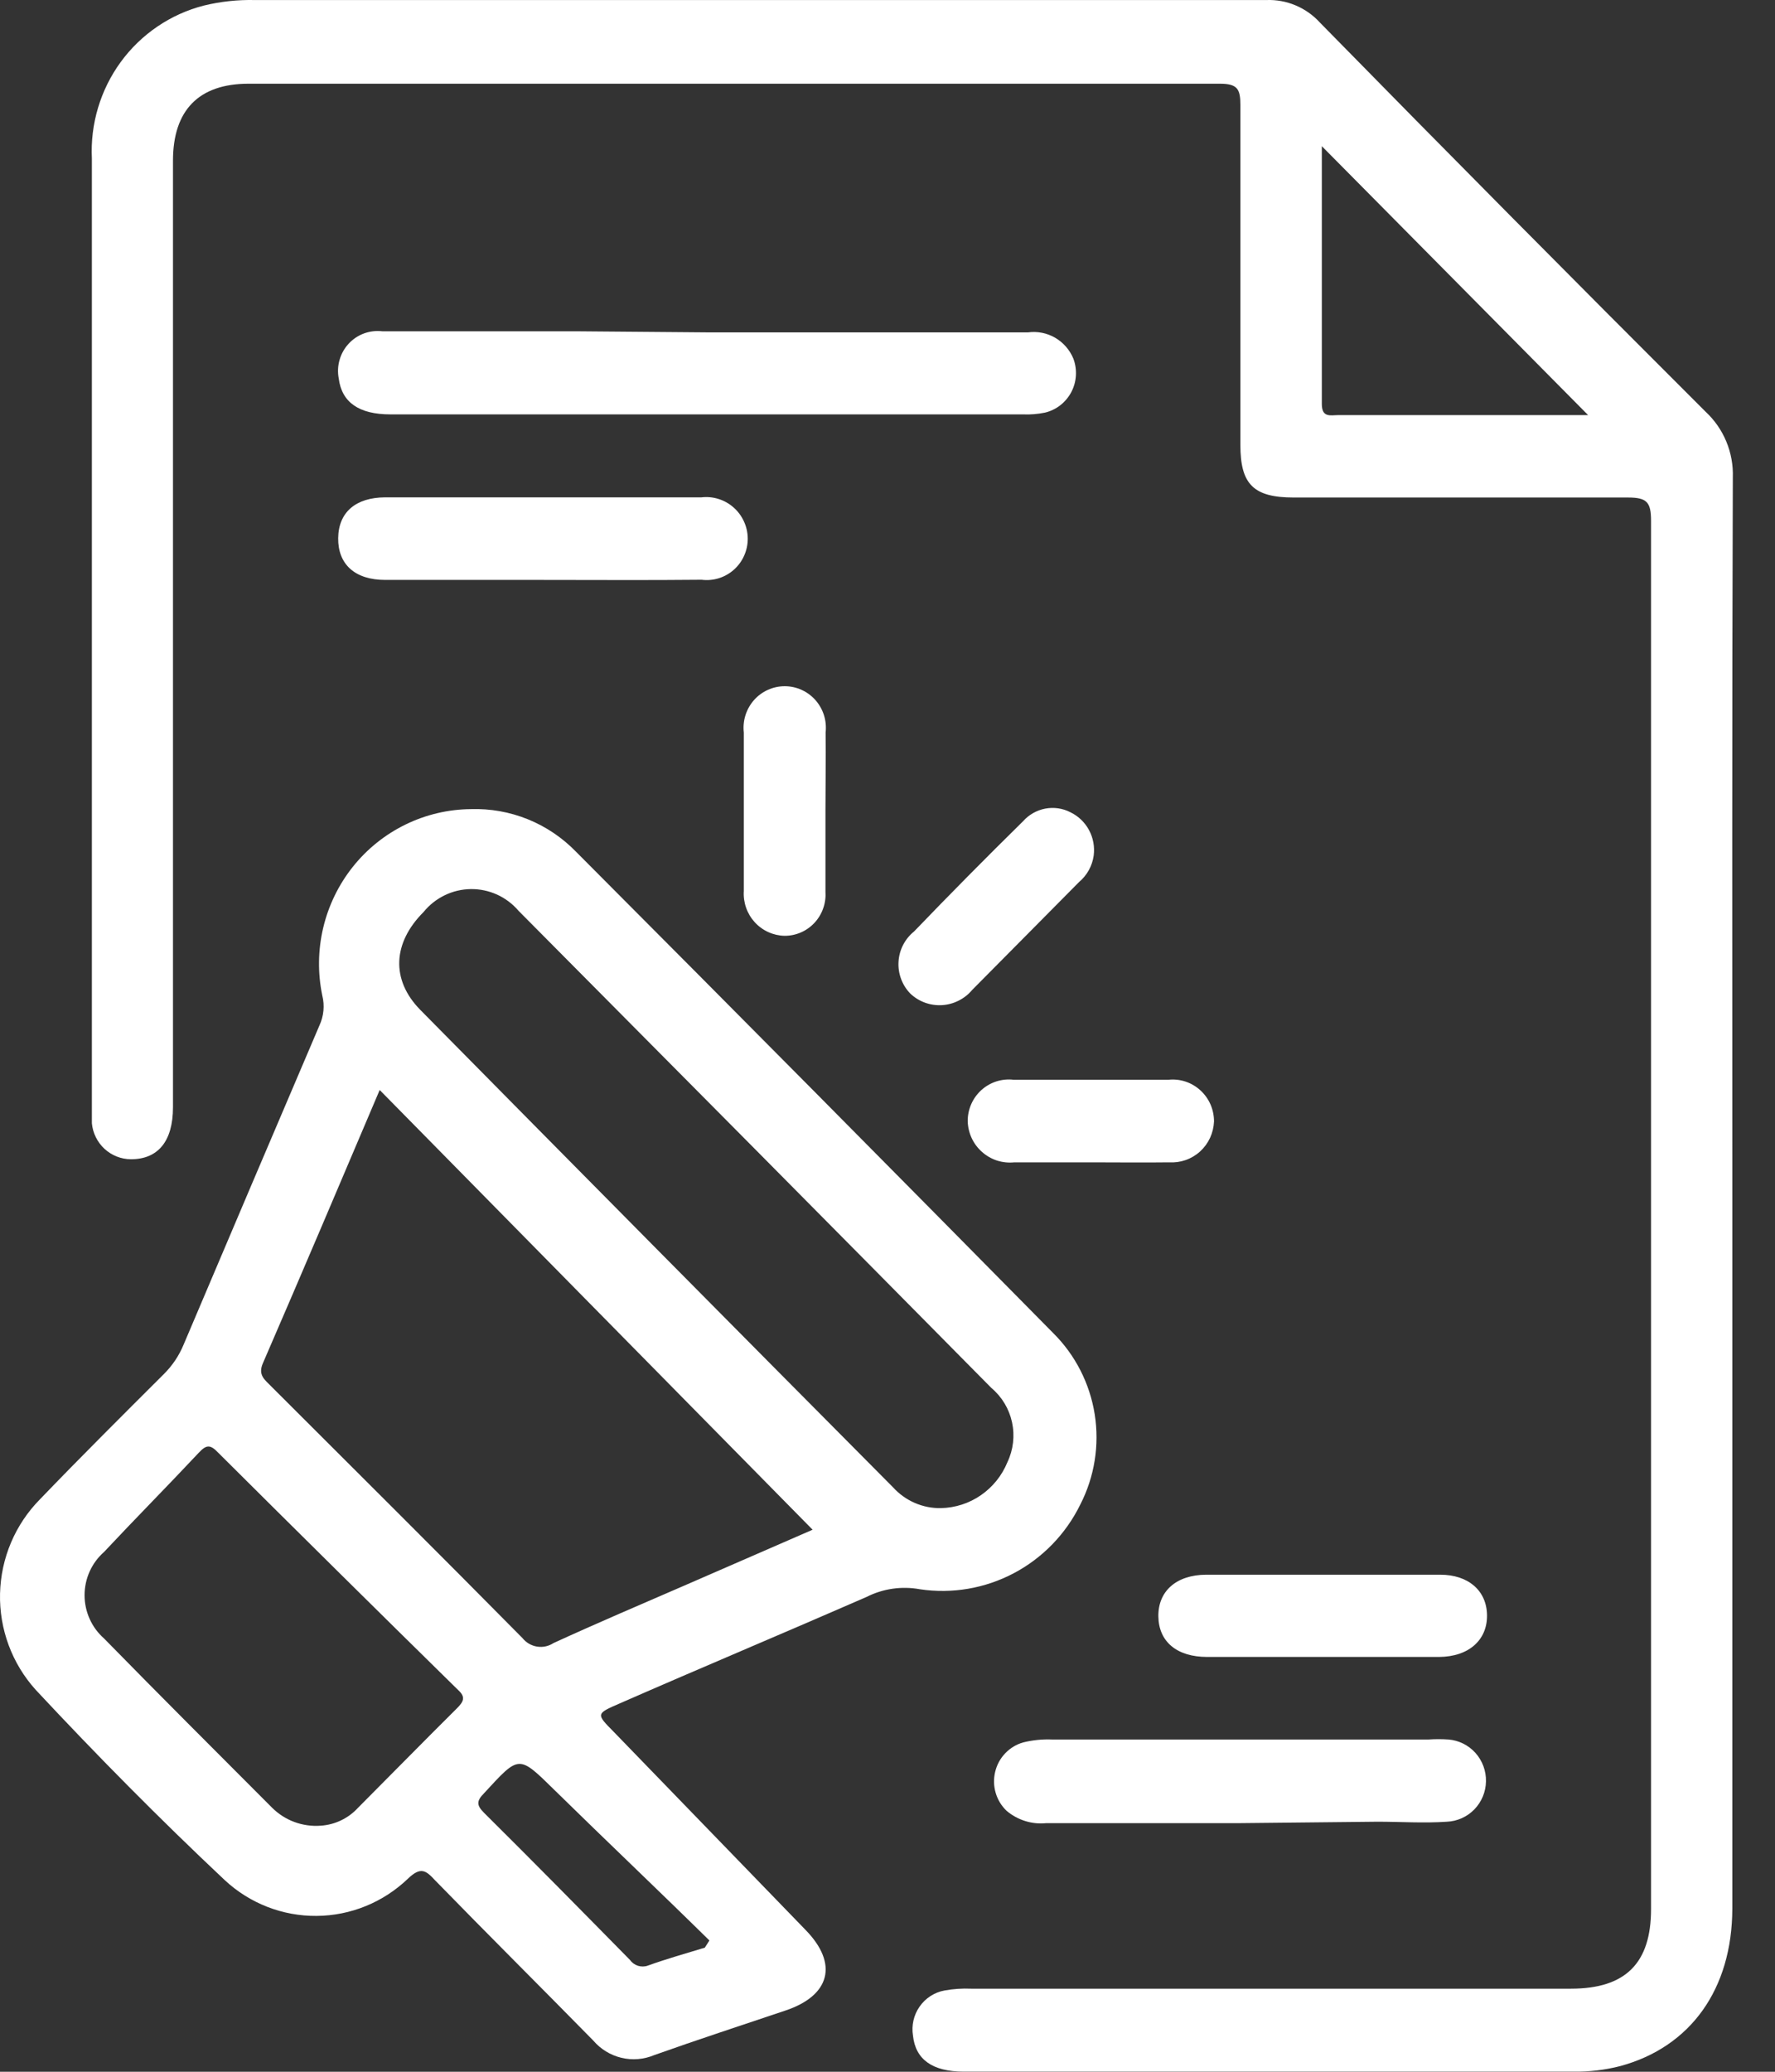 <svg width="42" height="49" viewBox="0 0 42 49" fill="none" xmlns="http://www.w3.org/2000/svg">
<rect x="0" y="0" width="42" height="49" fill="#333333" stroke="none"/>
<path d="M16.736 7.861C19.266 7.861 21.797 7.861 24.327 7.861C24.548 7.831 24.773 7.876 24.967 7.988C25.16 8.101 25.312 8.274 25.398 8.482C25.446 8.61 25.466 8.747 25.458 8.883C25.45 9.02 25.412 9.153 25.349 9.274C25.285 9.394 25.197 9.5 25.09 9.584C24.983 9.667 24.859 9.727 24.727 9.759C24.555 9.794 24.38 9.809 24.205 9.801H9.238C8.495 9.801 8.086 9.516 8.015 8.95C7.987 8.804 7.994 8.654 8.035 8.512C8.075 8.369 8.149 8.238 8.249 8.13C8.349 8.021 8.473 7.938 8.611 7.887C8.75 7.836 8.898 7.818 9.044 7.835C10.562 7.835 12.084 7.835 13.602 7.835L16.736 7.861Z" fill="white"/>
<path d="M29.312 43.12H24.753C24.587 43.137 24.419 43.12 24.259 43.07C24.099 43.02 23.95 42.939 23.821 42.831C23.698 42.715 23.608 42.568 23.56 42.405C23.512 42.242 23.508 42.07 23.548 41.905C23.587 41.739 23.67 41.588 23.787 41.466C23.904 41.344 24.051 41.255 24.213 41.21C24.437 41.155 24.667 41.132 24.897 41.142H33.799C33.958 41.131 34.117 41.131 34.276 41.142C34.52 41.162 34.748 41.276 34.913 41.46C35.077 41.644 35.166 41.884 35.161 42.132C35.157 42.38 35.059 42.616 34.887 42.794C34.715 42.971 34.483 43.075 34.238 43.086C33.694 43.124 33.146 43.086 32.597 43.086L29.312 43.12Z" fill="white"/>
<path d="M12.835 13.716C11.595 13.716 10.355 13.716 9.115 13.716C8.394 13.716 7.994 13.342 8.002 12.725C8.011 12.108 8.424 11.767 9.111 11.763C11.605 11.763 14.1 11.763 16.597 11.763C16.734 11.747 16.872 11.76 17.004 11.802C17.135 11.843 17.257 11.912 17.36 12.004C17.464 12.096 17.547 12.209 17.604 12.335C17.662 12.461 17.692 12.598 17.693 12.738C17.694 12.877 17.665 13.014 17.608 13.142C17.552 13.269 17.469 13.382 17.366 13.474C17.262 13.566 17.141 13.635 17.009 13.676C16.877 13.717 16.738 13.729 16.601 13.712C15.344 13.725 14.088 13.716 12.835 13.716Z" fill="white"/>
<path d="M31.272 39.189H28.565C27.844 39.189 27.418 38.827 27.409 38.231C27.401 37.635 27.831 37.248 28.54 37.244H34.077C34.747 37.244 35.178 37.623 35.186 38.201C35.194 38.78 34.764 39.184 34.051 39.189H31.272Z" fill="white"/>
<path d="M19.532 19.163C19.532 19.801 19.532 20.439 19.532 21.086C19.541 21.221 19.524 21.355 19.479 21.482C19.435 21.609 19.365 21.726 19.274 21.824C19.183 21.922 19.073 22.001 18.95 22.054C18.827 22.107 18.695 22.134 18.562 22.133C18.429 22.13 18.298 22.1 18.177 22.044C18.056 21.989 17.947 21.909 17.857 21.81C17.767 21.711 17.698 21.595 17.654 21.468C17.61 21.342 17.591 21.207 17.6 21.073C17.6 19.822 17.6 18.576 17.6 17.325C17.584 17.187 17.598 17.047 17.639 16.916C17.681 16.783 17.75 16.662 17.841 16.558C17.932 16.455 18.044 16.372 18.17 16.316C18.295 16.259 18.431 16.23 18.568 16.23C18.705 16.23 18.841 16.259 18.966 16.316C19.091 16.372 19.203 16.455 19.295 16.558C19.386 16.662 19.455 16.783 19.497 16.916C19.538 17.047 19.551 17.187 19.536 17.325C19.544 17.946 19.532 18.554 19.532 19.163Z" fill="white"/>
<path d="M25.879 20.235C25.845 20.48 25.721 20.703 25.533 20.861C24.69 21.712 23.846 22.563 23.003 23.414C22.914 23.52 22.805 23.606 22.682 23.667C22.56 23.729 22.426 23.765 22.289 23.773C22.152 23.781 22.015 23.761 21.886 23.714C21.757 23.667 21.639 23.594 21.539 23.499C21.443 23.4 21.369 23.282 21.321 23.152C21.273 23.022 21.252 22.884 21.261 22.745C21.269 22.607 21.306 22.472 21.369 22.349C21.433 22.226 21.521 22.117 21.628 22.031C22.471 21.154 23.332 20.285 24.209 19.422C24.346 19.268 24.53 19.164 24.732 19.125C24.934 19.087 25.143 19.116 25.326 19.21C25.514 19.3 25.669 19.448 25.768 19.632C25.867 19.816 25.906 20.027 25.879 20.235V20.235Z" fill="white"/>
<path d="M25.807 27.491C25.204 27.491 24.605 27.491 24.002 27.491C23.865 27.505 23.727 27.491 23.595 27.45C23.464 27.408 23.343 27.339 23.239 27.247C23.135 27.156 23.051 27.044 22.992 26.918C22.934 26.792 22.901 26.655 22.898 26.516C22.897 26.377 22.926 26.24 22.982 26.113C23.038 25.986 23.121 25.872 23.223 25.78C23.326 25.688 23.447 25.618 23.579 25.576C23.71 25.535 23.849 25.521 23.985 25.538C25.203 25.538 26.423 25.538 27.646 25.538C27.783 25.523 27.921 25.538 28.052 25.581C28.182 25.624 28.302 25.695 28.404 25.788C28.506 25.881 28.587 25.995 28.643 26.122C28.698 26.249 28.726 26.386 28.726 26.525C28.72 26.659 28.688 26.791 28.632 26.913C28.575 27.035 28.495 27.144 28.396 27.234C28.297 27.324 28.181 27.393 28.055 27.437C27.929 27.481 27.796 27.499 27.663 27.491C27.043 27.499 26.423 27.491 25.807 27.491Z" fill="white"/>
<path d="M41.002 11.291C41.012 11 40.959 10.711 40.848 10.443C40.737 10.175 40.569 9.934 40.357 9.737C37.295 6.682 34.253 3.614 31.231 0.533C31.071 0.357 30.875 0.219 30.656 0.127C30.438 0.035 30.202 -0.008 29.966 0.001C21.987 0.001 14.008 0.001 6.029 0.001C5.621 -0.008 5.214 0.036 4.818 0.133C4.032 0.336 3.339 0.807 2.857 1.466C2.376 2.125 2.134 2.932 2.174 3.75C2.174 11.214 2.174 18.678 2.174 26.142C2.174 26.282 2.174 26.427 2.174 26.567C2.196 26.799 2.303 27.015 2.473 27.172C2.644 27.329 2.867 27.417 3.098 27.418C3.739 27.418 4.093 26.993 4.093 26.189C4.093 18.727 4.093 11.265 4.093 3.801C4.093 2.606 4.705 1.98 5.881 1.98C13.545 1.98 21.207 1.98 28.865 1.98C29.287 1.98 29.35 2.112 29.35 2.491C29.35 5.171 29.35 7.848 29.35 10.525C29.35 11.457 29.662 11.767 30.615 11.767C33.251 11.767 35.887 11.767 38.523 11.767C38.97 11.767 39.067 11.878 39.067 12.32C39.067 23.265 39.067 34.21 39.067 45.154C39.067 46.431 38.464 47.035 37.173 47.035H22.978C22.767 47.026 22.557 47.04 22.349 47.078C22.111 47.121 21.899 47.258 21.76 47.458C21.62 47.657 21.564 47.905 21.603 48.146C21.662 48.708 22.063 48.997 22.801 48.997H37.236C37.609 49.002 37.98 48.958 38.341 48.865C40.003 48.414 40.986 47.044 40.99 45.142C40.99 39.516 40.99 33.892 40.99 28.269C40.99 22.61 40.981 16.95 41.002 11.291ZM36.49 9.818H31.665C31.484 9.818 31.277 9.886 31.277 9.554C31.277 7.529 31.277 5.503 31.277 3.457L37.578 9.818H36.49Z" fill="white"/>
<path d="M24.921 31.529C21.165 27.722 17.401 23.926 13.627 20.142C13.304 19.81 12.916 19.549 12.488 19.376C12.059 19.203 11.6 19.122 11.139 19.137C10.603 19.142 10.074 19.267 9.592 19.503C9.109 19.739 8.684 20.08 8.348 20.502C8.012 20.924 7.773 21.416 7.648 21.942C7.523 22.468 7.516 23.016 7.626 23.546C7.685 23.782 7.661 24.032 7.559 24.252C6.485 26.766 5.414 29.282 4.345 31.801C4.237 32.063 4.078 32.3 3.877 32.499C2.895 33.478 1.912 34.456 0.95 35.456C0.361 36.05 0.021 36.85 0.001 37.69C-0.019 38.531 0.284 39.346 0.845 39.967C2.287 41.512 3.776 43.018 5.315 44.465C5.907 45.017 6.686 45.321 7.492 45.314C8.298 45.308 9.071 44.992 9.655 44.431C9.954 44.146 10.076 44.235 10.292 44.469C11.536 45.746 12.792 46.993 14.037 48.261C14.211 48.465 14.444 48.608 14.704 48.67C14.964 48.732 15.237 48.709 15.483 48.605C16.512 48.239 17.554 47.899 18.591 47.55C19.629 47.201 19.856 46.456 19.055 45.639L14.521 40.959C14.1 40.533 14.1 40.533 14.669 40.286C16.613 39.435 18.562 38.618 20.502 37.771C20.892 37.573 21.337 37.509 21.767 37.588C22.528 37.702 23.306 37.569 23.988 37.209C24.67 36.849 25.221 36.28 25.562 35.584C25.899 34.928 26.018 34.18 25.903 33.45C25.787 32.72 25.443 32.047 24.921 31.529V31.529ZM10.802 40.414C10.022 41.188 9.25 41.976 8.474 42.754C8.244 43.006 7.927 43.158 7.588 43.18C7.377 43.196 7.166 43.166 6.967 43.093C6.768 43.02 6.588 42.904 6.437 42.754C5.109 41.422 3.776 40.095 2.46 38.75C2.316 38.623 2.2 38.466 2.121 38.289C2.042 38.113 2.001 37.922 2.001 37.729C2.001 37.535 2.042 37.344 2.121 37.168C2.2 36.992 2.316 36.835 2.46 36.708C3.202 35.916 3.966 35.146 4.708 34.354C4.881 34.171 4.974 34.159 5.159 34.354C7.049 36.235 8.942 38.108 10.84 39.971C11.03 40.142 10.966 40.252 10.802 40.414ZM16.786 45.895L16.677 46.065C16.23 46.201 15.774 46.329 15.327 46.49C15.252 46.517 15.17 46.517 15.094 46.493C15.018 46.468 14.952 46.42 14.905 46.354C13.758 45.188 12.615 44.027 11.456 42.878C11.283 42.703 11.262 42.605 11.456 42.41C12.299 41.495 12.265 41.499 13.143 42.359C14.353 43.546 15.584 44.712 16.786 45.895ZM16.246 37.478C15.196 37.933 14.138 38.384 13.096 38.861C12.981 38.937 12.842 38.966 12.706 38.944C12.571 38.922 12.448 38.85 12.362 38.742C10.389 36.746 8.398 34.767 6.412 32.784C6.268 32.635 6.1 32.525 6.218 32.248C7.15 30.099 8.065 27.942 8.984 25.78C12.405 29.252 15.804 32.708 19.228 36.18L16.246 37.478ZM23.837 34.584C23.708 34.9 23.49 35.17 23.211 35.363C22.932 35.556 22.603 35.662 22.264 35.669C22.051 35.673 21.84 35.631 21.645 35.546C21.449 35.461 21.273 35.334 21.13 35.176C17.391 31.414 13.663 27.651 9.946 23.886C9.246 23.176 9.292 22.299 10.022 21.571C10.157 21.404 10.328 21.269 10.521 21.175C10.713 21.081 10.925 21.031 11.139 21.028C11.353 21.025 11.565 21.07 11.761 21.158C11.956 21.247 12.13 21.378 12.27 21.542C16.003 25.298 19.733 29.059 23.458 32.827C23.706 33.035 23.878 33.321 23.947 33.64C24.015 33.958 23.977 34.29 23.837 34.584Z" fill="white"/>
</svg>
